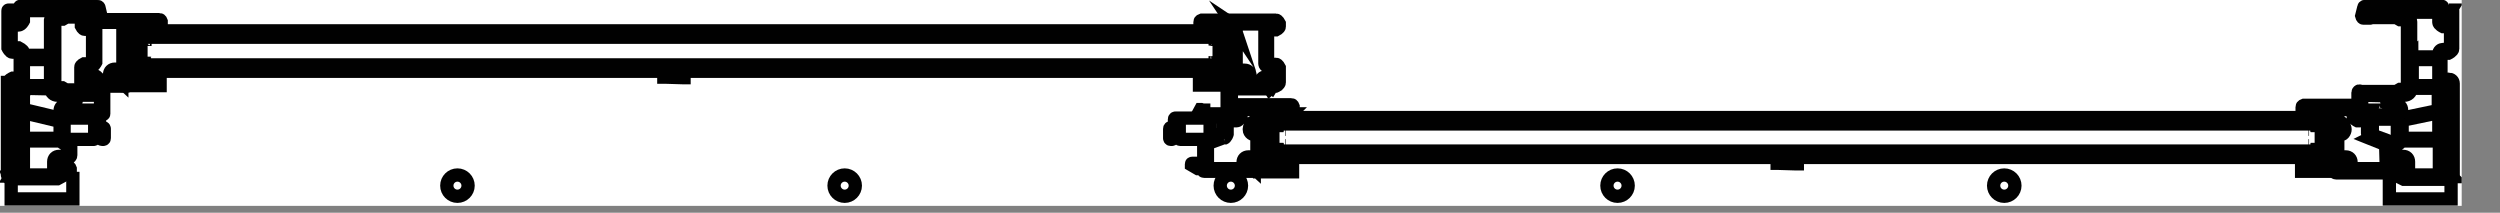 <svg width="47" height="4" viewBox="0 0 47 4" fill="none" xmlns="http://www.w3.org/2000/svg">
<rect x="0" y="0" width="47" height="4" fill="#808080" stroke="none"/>
<g clip-path="url(#clip0_1500_2)">
<rect width="46.28" height="3.87" fill="white"/>
<path d="M8.6 3.69C8.71 3.69 8.8 3.6 8.8 3.49C8.8 3.38 8.71 3.29 8.6 3.29C8.49 3.29 8.4 3.38 8.4 3.49C8.4 3.6 8.49 3.69 8.6 3.69Z" fill="white"/>
<path d="M37.68 3.69C37.79 3.69 37.88 3.6 37.88 3.49C37.88 3.38 37.79 3.29 37.68 3.29C37.569 3.29 37.48 3.38 37.48 3.49C37.48 3.6 37.569 3.69 37.68 3.69Z" fill="white"/>
<path d="M30.41 3.69C30.52 3.69 30.61 3.6 30.61 3.49C30.61 3.38 30.52 3.29 30.41 3.29C30.3 3.29 30.21 3.38 30.21 3.49C30.21 3.6 30.3 3.69 30.41 3.69Z" fill="white"/>
<path d="M23.14 3.69C23.25 3.69 23.34 3.6 23.34 3.49C23.34 3.38 23.25 3.29 23.14 3.29C23.03 3.29 22.94 3.38 22.94 3.49C22.94 3.6 23.03 3.69 23.14 3.69Z" fill="white"/>
<path d="M15.88 3.69C15.991 3.69 16.08 3.6 16.08 3.49C16.08 3.38 15.991 3.29 15.88 3.29C15.77 3.29 15.68 3.38 15.68 3.49C15.68 3.6 15.77 3.69 15.88 3.69Z" fill="white"/>
<path d="M12.84 1.46H12.86V1.34H12.48V1.45H12.5L12.83 1.46H12.84Z" fill="white"/>
<path d="M23.67 3.23C23.67 3.23 23.67 3.23 23.66 3.23H22.63C22.63 3.23 22.62 3.23 22.62 3.22V3.16C22.62 3.16 22.62 3.15 22.6 3.15H22.56C22.56 3.15 22.54 3.15 22.54 3.16V3.18H22.51L22.39 3.11V3.09C22.39 3.09 22.39 3.08 22.41 3.08H22.48L22.5 3.1H22.52L22.57 3.08H22.62C22.62 3.08 22.64 3.08 22.64 3.07V2.71C22.64 2.71 22.66 2.64 22.7 2.63H22.72H22.21C22.21 2.63 22.19 2.63 22.19 2.61V2.45H22.05V2.56H22.07V2.61C22.07 2.61 22.07 2.63 22.05 2.63H22.03C22.03 2.63 22.01 2.63 22.01 2.61V2.43C22.01 2.43 22.01 2.41 22.03 2.41H22.1V2.25C22.1 2.25 22.1 2.23 22.12 2.23H22.53C22.53 2.23 22.51 2.21 22.52 2.2V2.18L22.58 2.07H22.59H22.62H22.64V2.1L22.62 2.12V2.15H23.18C23.18 2.15 23.19 2.15 23.19 2.16C23.19 2.16 23.19 2.18 23.2 2.18H23.25C23.25 2.18 23.27 2.18 23.27 2.17V2.04C23.27 2.04 23.25 2.04 23.25 2.03V1.99C23.25 1.99 23.25 1.98 23.27 1.98H24.29C24.29 1.98 24.32 1.99 24.32 2.01V2.17C24.32 2.17 24.32 2.18 24.3 2.18H24.28C24.28 2.18 24.26 2.18 24.26 2.17H24.14V2.23H43.46V2.17H43.34C43.34 2.17 43.34 2.19 43.33 2.19H43.31C43.31 2.19 43.3 2.19 43.3 2.18V2.02C43.3 2.02 43.31 1.99 43.33 1.99H44.35C44.35 1.99 44.36 1.99 44.36 2V1.75C44.36 1.75 44.36 1.73 44.37 1.73C44.38 1.72 44.4 1.73 44.41 1.73H44.42H45.07L45.14 1.69H45.16V1.73H45.22C45.22 1.73 45.28 1.7 45.28 1.67V0.39C45.28 0.39 45.25 0.33 45.22 0.33H45.16V0.37H45.14L45.07 0.33H44.59C44.59 0.33 44.59 0.35 44.58 0.35H44.45C44.45 0.35 44.42 0.34 44.42 0.32L44.46 0.15C44.46 0.14 44.48 0.13 44.49 0.13H45.93C45.93 0.13 45.94 0.13 45.94 0.14V0.39C45.94 0.39 45.94 0.4 45.96 0.4H46.09C46.09 0.4 46.1 0.4 46.1 0.39V0.28C46.1 0.28 46.1 0.27 46.08 0.27H46.07V0.25L46.1 0.2H46.15C46.15 0.2 46.16 0.2 46.16 0.21V0.91C46.16 0.91 46.12 0.99 46.08 0.99H45.95C45.95 0.99 45.94 0.99 45.94 1V1.47C45.94 1.47 45.94 1.48 45.96 1.48H46.09C46.09 1.48 46.17 1.52 46.17 1.56V3.28C46.17 3.28 46.17 3.29 46.15 3.29H46.12L46.14 3.32H46.15C46.15 3.32 46.14 3.35 46.12 3.35H46.08V3.72H44.92V3.22H43.91C43.91 3.22 43.89 3.22 43.89 3.21H43.27V2.94H43.34H33.8V3.05H33.78L33.45 3.06H33.43V2.94H24.24H24.31V3.21H23.68L23.48 3C23.48 3 23.46 3 23.45 3L23.75 1.7C23.8 1.67 23.83 1.61 23.82 1.55V1.6H23.77V1.65H23.15V2.02H23.25V2.1H23.07V1.6H23.19C23.19 1.6 23.17 1.6 23.17 1.59H22.55V1.32H22.62H3.02V1.59H2.39C2.39 1.59 2.39 1.6 2.37 1.6H1.75V1.55C1.74 1.61 1.76 1.67 1.81 1.7H1.9C1.9 1.7 1.91 1.69 1.92 1.69C1.94 1.69 1.95 1.7 1.95 1.72V2.14C1.95 2.14 1.95 2.15 1.94 2.15H1.92C1.92 2.15 1.91 2.15 1.91 2.14H1.33V2.12L1.37 2.08V2.06C1.37 2.06 1.37 2.05 1.35 2.05H1.23C1.23 2.05 1.2 2.06 1.2 2.08V2.25C1.2 2.25 1.2 2.23 1.22 2.23H1.85C1.85 2.23 1.87 2.23 1.87 2.25V2.41H1.94C1.94 2.41 1.96 2.41 1.96 2.43V2.61C1.96 2.61 1.96 2.63 1.94 2.63H1.92C1.92 2.63 1.9 2.63 1.9 2.61V2.56H1.92V2.45H1.78V2.61C1.78 2.61 1.78 2.63 1.76 2.63H1.22C1.22 2.63 1.2 2.63 1.2 2.61C1.2 2.61 1.21 2.65 1.23 2.65H1.31C1.31 2.65 1.33 2.65 1.33 2.67V2.93C1.33 2.93 1.29 3.01 1.25 3.01H1.11C1.11 3.01 1.08 3.02 1.08 3.04V3.26H1.12L1.26 3.19V3.17C1.26 3.15 1.27 3.14 1.29 3.14C1.31 3.14 1.32 3.15 1.32 3.17V3.22H1.36V3.73H0.21V3.36H0.17C0.17 3.36 0.14 3.35 0.14 3.33H0.15L0.17 3.3H0.14C0.14 3.3 0.13 3.3 0.12 3.28V1.56H0.14C0.14 1.56 0.18 1.48 0.23 1.48H0.36C0.36 1.48 0.37 1.48 0.37 1.47V1C0.37 1 0.37 0.99 0.35 0.99H0.22C0.22 0.99 0.14 0.95 0.14 0.91V0.21C0.14 0.21 0.14 0.2 0.15 0.2H0.2L0.23 0.25V0.27H0.21C0.21 0.27 0.2 0.27 0.2 0.28V0.39H0.21C0.21 0.39 0.21 0.4 0.23 0.4H0.36C0.36 0.4 0.37 0.4 0.37 0.39V0.14C0.37 0.14 0.37 0.13 0.38 0.13H1.82C1.82 0.13 1.85 0.13 1.85 0.15L1.89 0.31C1.89 0.31 1.88 0.35 1.86 0.35H2.98C2.98 0.35 3.01 0.36 3.01 0.38V0.54C3.01 0.54 3.01 0.55 2.99 0.55H2.97C2.97 0.55 2.95 0.55 2.96 0.54V0.59H22.59V0.53C22.59 0.53 22.59 0.55 22.57 0.55H22.55C22.55 0.55 22.53 0.55 22.53 0.54V0.38C22.53 0.38 22.54 0.35 22.56 0.35H23.96C23.96 0.35 24.02 0.38 24.02 0.41V0.47C24.02 0.47 23.99 0.53 23.96 0.53H23.82C23.82 0.53 23.8 0.53 23.8 0.54V1.17C23.8 1.17 23.8 1.18 23.82 1.18H23.96C23.96 1.18 24.02 1.21 24.02 1.24V1.52C24.02 1.52 23.99 1.59 23.95 1.59H23.91V1.54H23.79" fill="white"/>
<path d="M44.92 3.23V3.74H46.08V3.37" stroke="#010101" stroke-width="0.25" stroke-miterlimit="10"/>
<path d="M30.41 3.69C30.52 3.69 30.61 3.6 30.61 3.49C30.61 3.38 30.52 3.29 30.41 3.29C30.299 3.29 30.21 3.38 30.21 3.49C30.21 3.6 30.299 3.69 30.41 3.69Z" stroke="#010101" stroke-width="0.25" stroke-miterlimit="10"/>
<path d="M0.21 3.37V3.74H1.37V3.23" stroke="#010101" stroke-width="0.25" stroke-miterlimit="10"/>
<path d="M37.68 3.69C37.79 3.69 37.88 3.6 37.88 3.49C37.88 3.38 37.79 3.29 37.68 3.29C37.569 3.29 37.48 3.38 37.48 3.49C37.48 3.6 37.569 3.69 37.68 3.69Z" stroke="#010101" stroke-width="0.25" stroke-miterlimit="10"/>
<path d="M23.14 3.69C23.25 3.69 23.34 3.6 23.34 3.49C23.34 3.38 23.25 3.29 23.14 3.29C23.029 3.29 22.94 3.38 22.94 3.49C22.94 3.6 23.029 3.69 23.14 3.69Z" stroke="#010101" stroke-width="0.25" stroke-miterlimit="10"/>
<path d="M15.88 3.69C15.99 3.69 16.08 3.6 16.08 3.49C16.08 3.38 15.99 3.29 15.88 3.29C15.77 3.29 15.68 3.38 15.68 3.49C15.68 3.6 15.77 3.69 15.88 3.69Z" stroke="#010101" stroke-width="0.25" stroke-miterlimit="10"/>
<path d="M8.6 3.69C8.71 3.69 8.8 3.6 8.8 3.49C8.8 3.38 8.71 3.29 8.6 3.29C8.489 3.29 8.4 3.38 8.4 3.49C8.4 3.6 8.489 3.69 8.6 3.69Z" stroke="#010101" stroke-width="0.25" stroke-miterlimit="10"/>
<path d="M43.65 2.35C43.65 2.35 43.7 2.37 43.7 2.4" stroke="#010101" stroke-width="0.25" stroke-miterlimit="10"/>
<path d="M43.7 2.77V2.4" stroke="#010101" stroke-width="0.25" stroke-miterlimit="10"/>
<path d="M22.17 2.44V2.6C22.17 2.6 22.17 2.62 22.19 2.62H22.73C22.73 2.62 22.75 2.62 22.75 2.6V2.24C22.75 2.24 22.75 2.22 22.73 2.22H22.1C22.1 2.22 22.08 2.22 22.08 2.24V2.4H22.01C22.01 2.4 21.99 2.4 21.99 2.42V2.6C21.99 2.6 21.99 2.62 22.01 2.62H22.03C22.03 2.62 22.05 2.62 22.05 2.6V2.55H22.03V2.44H22.17Z" stroke="#010101" stroke-width="0.25" stroke-miterlimit="10"/>
<path d="M24.16 2.78L24.13 2.81" stroke="#010101" stroke-width="0.25" stroke-miterlimit="10"/>
<path d="M43.44 2.81L43.41 2.78" stroke="#010101" stroke-width="0.25" stroke-miterlimit="10"/>
<path d="M43.65 2.81H43.44" stroke="#010101" stroke-width="0.25" stroke-miterlimit="10"/>
<path d="M24.13 2.81H23.92" stroke="#010101" stroke-width="0.25" stroke-miterlimit="10"/>
<path d="M43.69 2.77C43.69 2.77 43.67 2.81 43.65 2.81" stroke="#010101" stroke-width="0.25" stroke-miterlimit="10"/>
<path d="M23.87 2.4V2.77" stroke="#010101" stroke-width="0.25" stroke-miterlimit="10"/>
<path d="M43.44 2.82H43.65" stroke="#010101" stroke-width="0.25" stroke-miterlimit="10"/>
<path d="M23.07 1.62V2.12H23.25V2.04H23.15V1.67H23.77V1.62H23.08H23.07Z" stroke="#010101" stroke-width="0.25" stroke-miterlimit="10"/>
<path d="M23.92 2.81C23.92 2.81 23.88 2.79 23.88 2.77" stroke="#010101" stroke-width="0.25" stroke-miterlimit="10"/>
<path d="M43.69 2.4V2.77" stroke="#010101" stroke-width="0.25" stroke-miterlimit="10"/>
<path d="M43.65 2.36C43.65 2.36 43.69 2.38 43.69 2.4" stroke="#010101" stroke-width="0.25" stroke-miterlimit="10"/>
<path d="M43.44 2.36H43.65" stroke="#010101" stroke-width="0.25" stroke-miterlimit="10"/>
<path d="M43.41 2.43V2.39" stroke="#010101" stroke-width="0.25" stroke-miterlimit="10"/>
<path d="M23 2.59L22.7 2.7V3.12V3.16C22.7 3.16 22.7 3.17 22.71 3.17H23.35C23.35 3.17 23.37 3.17 23.37 3.16V3.05C23.37 2.99 23.41 2.95 23.47 2.95H23.61C23.61 2.95 23.63 2.95 23.63 2.94V2.54V2.53H23.62C23.57 2.54 23.51 2.52 23.49 2.46C23.48 2.42 23.49 2.37 23.53 2.35V2.33C23.54 2.3 23.57 2.28 23.61 2.29H23.62V2.28V2.18C23.62 2.18 23.64 2.11 23.68 2.1H23.69V2.07C23.69 2.07 23.69 2.06 23.67 2.06H23.35C23.35 2.06 23.33 2.06 23.33 2.07V2.19C23.33 2.19 23.29 2.27 23.25 2.27H23.2C23.2 2.27 23.15 2.26 23.13 2.24H23.12H23.09C23.09 2.24 23.07 2.24 23.07 2.25V2.52C23.07 2.52 23.05 2.59 23.01 2.6" stroke="#010101" stroke-width="0.25" stroke-miterlimit="10"/>
<path d="M43.73 2.84V2.33" stroke="#010101" stroke-width="0.25" stroke-miterlimit="10"/>
<path d="M43.4 2.39C43.4 2.39 43.42 2.35 43.44 2.35" stroke="#010101" stroke-width="0.25" stroke-miterlimit="10"/>
<path d="M23.88 2.4C23.88 2.4 23.9 2.36 23.92 2.36" stroke="#010101" stroke-width="0.25" stroke-miterlimit="10"/>
<path d="M43.64 2.72V2.45" stroke="#010101" stroke-width="0.25" stroke-miterlimit="10"/>
<path d="M12.84 1.46H12.86V1.34H12.48V1.45H12.5L12.83 1.46H12.84Z" stroke="#010101" stroke-width="0.25" stroke-miterlimit="10"/>
<path d="M24 1.72C23.95 1.69 23.92 1.63 23.93 1.57V1.62H23.98C23.98 1.62 24.05 1.59 24.05 1.55V1.27C24.05 1.27 24.02 1.21 23.99 1.21H23.85C23.85 1.21 23.83 1.21 23.83 1.2V0.57C23.83 0.57 23.83 0.56 23.85 0.56H23.99C23.99 0.56 24.05 0.53 24.05 0.5V0.44C24.05 0.44 24.02 0.38 23.99 0.38H22.59C22.59 0.38 22.56 0.39 22.56 0.41V0.57C22.56 0.57 22.56 0.58 22.58 0.58H22.6C22.6 0.58 22.62 0.58 22.62 0.57H23.18C23.18 0.57 23.2 0.57 23.2 0.58V1.35C23.2 1.35 23.24 1.43 23.28 1.43H23.42C23.42 1.43 23.45 1.44 23.45 1.46V1.56C23.45 1.56 23.44 1.59 23.42 1.59H23.26C23.26 1.59 23.23 1.56 23.22 1.57C23.21 1.57 23.2 1.59 23.2 1.6V1.64C23.2 1.64 23.2 1.65 23.22 1.65H23.84V1.6C23.85 1.66 23.83 1.72 23.78 1.75" stroke="#010101" stroke-width="0.25" stroke-miterlimit="10"/>
<path d="M23.92 2.36H24.13" stroke="#010101" stroke-width="0.25" stroke-miterlimit="10"/>
<path d="M43.69 2.77C43.69 2.77 43.64 2.75 43.64 2.72" stroke="#010101" stroke-width="0.25" stroke-miterlimit="10"/>
<path d="M43.46 2.33V2.35" stroke="#010101" stroke-width="0.25" stroke-miterlimit="10"/>
<path d="M24.16 2.39V2.43" stroke="#010101" stroke-width="0.25" stroke-miterlimit="10"/>
<path d="M43.64 2.45C43.64 2.45 43.66 2.4 43.69 2.4" stroke="#010101" stroke-width="0.25" stroke-miterlimit="10"/>
<path d="M22.68 0.81V0.77C22.68 0.77 22.7 0.74 22.72 0.74H22.93C22.93 0.74 22.97 0.76 22.97 0.78" stroke="#010101" stroke-width="0.25" stroke-miterlimit="10"/>
<path d="M23.83 2.33V2.84" stroke="#010101" stroke-width="0.25" stroke-miterlimit="10"/>
<path d="M43.99 3.17L44.12 3.05C44.12 3.05 44.12 3.03 44.12 3.02C44.12 3.02 44.1 3.02 44.09 3.02L43.99 3.11H43.9C43.9 3.11 43.86 3.11 43.86 3.13V3.15H43.34V2.95H43.27V3.22H43.9V3.14H43.98V3.16L43.99 3.17Z" stroke="#010101" stroke-width="0.25" stroke-miterlimit="10"/>
<path d="M24.13 2.35C24.13 2.35 24.17 2.37 24.17 2.39" stroke="#010101" stroke-width="0.25" stroke-miterlimit="10"/>
<path d="M43.82 2.16V2.97" stroke="#010101" stroke-width="0.25" stroke-miterlimit="10"/>
<path d="M22.68 1.12V1.16C22.68 1.16 22.69 1.2 22.72 1.2H22.93C22.93 1.2 22.98 1.18 22.98 1.15V0.78C22.98 0.78 22.96 0.73 22.93 0.73H22.72C22.72 0.73 22.68 0.75 22.68 0.77" stroke="#010101" stroke-width="0.25" stroke-miterlimit="10"/>
<path d="M23.92 2.82C23.92 2.82 23.87 2.8 23.87 2.77" stroke="#010101" stroke-width="0.25" stroke-miterlimit="10"/>
<path d="M43.79 2.16V2.97" stroke="#010101" stroke-width="0.25" stroke-miterlimit="10"/>
<path d="M43.89 2.16H43.79" stroke="#010101" stroke-width="0.25" stroke-miterlimit="10"/>
<path d="M23.93 2.45V2.72" stroke="#010101" stroke-width="0.25" stroke-miterlimit="10"/>
<path d="M43.83 2.97L43.89 2.91" stroke="#010101" stroke-width="0.25" stroke-miterlimit="10"/>
<path d="M22.97 1.14C22.97 1.14 22.95 1.18 22.93 1.18H22.72C22.72 1.18 22.69 1.17 22.69 1.15" stroke="#010101" stroke-width="0.25" stroke-miterlimit="10"/>
<path d="M23.93 2.72C23.93 2.72 23.91 2.77 23.88 2.77" stroke="#010101" stroke-width="0.25" stroke-miterlimit="10"/>
<path d="M24.11 2.84V2.82" stroke="#010101" stroke-width="0.25" stroke-miterlimit="10"/>
<path d="M23.88 2.4C23.88 2.4 23.93 2.42 23.93 2.45" stroke="#010101" stroke-width="0.25" stroke-miterlimit="10"/>
<path d="M23.17 0.54H23.07V1.35H23.11L23.18 1.29" stroke="#010101" stroke-width="0.25" stroke-miterlimit="10"/>
<path d="M23.45 3.05L23.58 3.17V3.15H23.68V3.23H24.3V2.96H24.23V3.16H23.72V3.14C23.72 3.14 23.69 3.11 23.67 3.11H23.58L23.48 3.03C23.48 3.03 23.46 3.03 23.45 3.03C23.45 3.03 23.45 3.05 23.45 3.06" stroke="#010101" stroke-width="0.25" stroke-miterlimit="10"/>
<path d="M0.14 2.02V3.29C0.14 3.29 0.14 3.3 0.16 3.3H0.19L0.17 3.33H0.16C0.16 3.33 0.17 3.36 0.19 3.36H0.38H1.08L1.32 3.23V3.17C1.32 3.17 1.31 3.14 1.29 3.14C1.27 3.14 1.26 3.15 1.26 3.17V3.19L1.12 3.26H1.09L1.08 3.23V3.03C1.08 3.03 1.09 3 1.11 3H1.25C1.25 3 1.33 2.96 1.33 2.92V2.66C1.33 2.66 1.33 2.64 1.31 2.64H1.23C1.23 2.64 1.2 2.63 1.2 2.61V2.07C1.2 2.07 1.21 2.04 1.23 2.04H1.35C1.35 2.04 1.36 2.04 1.37 2.05V2.07L1.33 2.11V2.13H1.91C1.91 2.13 1.91 2.15 1.92 2.15H1.94C1.94 2.15 1.95 2.15 1.95 2.14V1.72C1.95 1.72 1.94 1.69 1.92 1.69H1.9H1.89H1.24L1.17 1.65H1.15V1.69H1.09C1.09 1.69 1.03 1.66 1.03 1.63V0.38C1.03 0.38 1.06 0.32 1.09 0.32H1.16V0.36H1.18L1.25 0.32H1.73C1.73 0.32 1.73 0.34 1.74 0.34H1.87C1.87 0.34 1.9 0.33 1.9 0.31L1.86 0.14C1.86 0.13 1.84 0.12 1.83 0.12H0.38C0.38 0.12 0.37 0.12 0.37 0.13V0.38C0.37 0.38 0.37 0.39 0.36 0.39H0.23C0.23 0.39 0.21 0.39 0.21 0.38V0.27C0.21 0.27 0.21 0.26 0.22 0.26H0.24V0.24L0.21 0.19H0.16C0.16 0.19 0.15 0.19 0.15 0.2V0.9C0.15 0.9 0.19 0.98 0.23 0.98H0.36C0.36 0.98 0.37 0.98 0.38 0.99V1.46C0.38 1.46 0.38 1.47 0.37 1.47H0.24C0.24 1.47 0.15 1.51 0.15 1.55H0.14V2V2.02Z" stroke="#010101" stroke-width="0.25" stroke-miterlimit="10"/>
<path d="M1.13 2.65H0.45C0.45 2.65 0.44 2.65 0.44 2.66V3.28C0.44 3.28 0.44 3.29 0.46 3.29H1C1 3.29 1.02 3.29 1.01 3.28V3.04C1.01 2.98 1.05 2.94 1.11 2.94H1.25C1.25 2.94 1.27 2.94 1.27 2.93V2.73C1.27 2.73 1.27 2.72 1.26 2.72H1.25C1.25 2.72 1.17 2.7 1.16 2.66H1.15L1.13 2.65Z" stroke="#010101" stroke-width="0.25" stroke-miterlimit="10"/>
<path d="M23.77 1.57H23.98V1.52H23.77V1.57Z" stroke="#010101" stroke-width="0.25" stroke-miterlimit="10"/>
<path d="M23.75 2.97V2.16" stroke="#010101" stroke-width="0.25" stroke-miterlimit="10"/>
<path d="M1.78 2.56V2.44H1.92V2.55H1.9V2.6C1.9 2.6 1.9 2.62 1.92 2.62H1.94C1.94 2.62 1.96 2.62 1.96 2.6V2.42C1.96 2.42 1.96 2.4 1.94 2.4H1.87V2.24C1.87 2.24 1.87 2.22 1.85 2.22H1.22C1.22 2.22 1.2 2.22 1.2 2.24V2.6C1.2 2.6 1.2 2.62 1.22 2.62H1.76C1.76 2.62 1.78 2.62 1.78 2.6V2.55V2.56Z" stroke="#010101" stroke-width="0.25" stroke-miterlimit="10"/>
<path d="M23.74 2.97H23.78" stroke="#010101" stroke-width="0.25" stroke-miterlimit="10"/>
<path d="M1.13 2.21V2.08C1.13 2.02 1.17 1.98 1.23 1.98H1.35L1.4 1.81L1.39 1.79H1.2V1.78H1.18L1.14 1.79H1.08C1.01 1.79 0.96 1.74 0.95 1.67H0.94L0.46 1.66C0.46 1.66 0.45 1.66 0.45 1.67H0.44V2.06H0.45L1.12 2.22H1.13V2.21Z" stroke="#010101" stroke-width="0.25" stroke-miterlimit="10"/>
<path d="M0.95 1.6V1.13C0.95 1.13 0.95 1.12 0.93 1.12H0.45C0.45 1.12 0.44 1.12 0.44 1.13V1.6C0.44 1.6 0.44 1.61 0.45 1.61H0.93C0.93 1.61 0.95 1.61 0.95 1.6Z" stroke="#010101" stroke-width="0.25" stroke-miterlimit="10"/>
<path d="M23.27 1.55L23.4 1.43C23.4 1.43 23.4 1.41 23.4 1.4C23.4 1.39 23.38 1.4 23.37 1.4L23.27 1.49H23.18C23.18 1.49 23.14 1.49 23.14 1.51V1.53H22.62V1.33H22.55V1.6H23.18V1.52H23.26V1.54L23.27 1.55Z" stroke="#010101" stroke-width="0.25" stroke-miterlimit="10"/>
<path d="M23.78 2.97V2.16" stroke="#010101" stroke-width="0.25" stroke-miterlimit="10"/>
<path d="M0.95 1.06V0.38C0.95 0.38 0.97 0.29 1.01 0.27V0.21C1.01 0.21 1.01 0.2 1 0.2H0.45C0.45 0.2 0.44 0.2 0.44 0.21V0.39C0.44 0.39 0.4 0.47 0.35 0.47H0.23C0.23 0.47 0.22 0.47 0.21 0.48V0.89C0.21 0.89 0.21 0.9 0.22 0.9H0.35C0.35 0.9 0.43 0.94 0.44 0.98V1.03C0.44 1.03 0.44 1.04 0.46 1.04H0.94C0.94 1.04 0.95 1.04 0.96 1.03" stroke="#010101" stroke-width="0.25" stroke-miterlimit="10"/>
<path d="M1.78 0.19H1.07C1.07 0.19 1.05 0.19 1.06 0.2V0.23C1.06 0.23 1.06 0.24 1.08 0.24H1.19L1.21 0.25L1.25 0.24H1.73L1.78 0.26H1.81V0.24V0.19L1.78 0.18V0.19Z" stroke="#010101" stroke-width="0.25" stroke-miterlimit="10"/>
<path d="M1.44 2.06C1.44 2.06 1.44 2.07 1.45 2.07H1.87C1.87 2.07 1.89 2.07 1.89 2.06V1.8C1.89 1.8 1.89 1.79 1.88 1.79H1.47L1.46 1.8L1.41 1.97V1.99C1.41 1.99 1.46 2.03 1.46 2.06" stroke="#010101" stroke-width="0.25" stroke-miterlimit="10"/>
<path d="M0.33 3.32L0.36 3.35H0.37V3.32H0.38V3.11C0.38 3.11 0.38 3.1 0.37 3.1H0.22C0.22 3.1 0.2 3.1 0.2 3.11V3.23C0.2 3.23 0.2 3.24 0.21 3.24H0.23V3.26L0.2 3.31H0.32L0.33 3.32Z" stroke="#010101" stroke-width="0.25" stroke-miterlimit="10"/>
<path d="M0.21 2.59C0.21 2.59 0.21 2.6 0.22 2.6H0.38C0.38 2.6 0.4 2.6 0.4 2.59V2.14C0.4 2.14 0.4 2.13 0.39 2.13H0.23C0.23 2.13 0.21 2.13 0.21 2.14V2.59Z" stroke="#010101" stroke-width="0.25" stroke-miterlimit="10"/>
<path d="M0.21 2.07C0.21 2.07 0.21 2.08 0.22 2.08H0.38C0.38 2.08 0.4 2.08 0.4 2.07V1.57L0.39 1.56H0.36H0.24C0.24 1.56 0.22 1.56 0.22 1.57H0.21V2.06V2.07Z" stroke="#010101" stroke-width="0.25" stroke-miterlimit="10"/>
<path d="M23.1 0.54V1.35" stroke="#010101" stroke-width="0.25" stroke-miterlimit="10"/>
<path d="M0.38 3.02C0.38 3.02 0.4 3.02 0.4 3.01V2.67C0.4 2.67 0.4 2.66 0.38 2.66H0.22C0.22 2.66 0.21 2.66 0.2 2.67V3.01C0.2 3.01 0.2 3.02 0.22 3.02H0.38Z" stroke="#010101" stroke-width="0.25" stroke-miterlimit="10"/>
<path d="M1.82 1.72C1.77 1.69 1.74 1.63 1.75 1.57V1.62H2.38C2.38 1.62 2.4 1.62 2.4 1.61V1.57C2.4 1.57 2.39 1.54 2.37 1.54C2.36 1.54 2.35 1.54 2.34 1.56H2.18C2.18 1.56 2.15 1.56 2.15 1.54V1.44C2.15 1.44 2.16 1.41 2.18 1.41H2.31C2.31 1.41 2.39 1.37 2.4 1.33V0.56C2.4 0.56 2.4 0.55 2.42 0.55H2.98C2.98 0.55 2.98 0.57 2.99 0.57H3.01C3.01 0.57 3.03 0.57 3.03 0.56V0.4C3.03 0.4 3.02 0.37 3 0.37H1.59C1.59 0.37 1.53 0.4 1.53 0.43V0.49C1.53 0.49 1.56 0.55 1.59 0.55H1.73C1.73 0.55 1.75 0.55 1.74 0.56V1.19C1.74 1.19 1.74 1.2 1.72 1.2H1.58C1.58 1.2 1.52 1.23 1.52 1.26V1.54C1.52 1.54 1.55 1.61 1.59 1.61H1.63V1.56C1.64 1.62 1.62 1.68 1.57 1.71" stroke="#010101" stroke-width="0.25" stroke-miterlimit="10"/>
<path d="M22.6 0.59V0.53" stroke="#010101" stroke-width="0.25" stroke-miterlimit="10"/>
<path d="M2.6 0.78C2.6 0.78 2.62 0.74 2.64 0.74H2.85C2.85 0.74 2.88 0.75 2.88 0.77M2.88 0.77V0.81M2.88 0.77C2.88 0.75 2.86 0.73 2.84 0.73H2.63C2.63 0.73 2.58 0.75 2.58 0.78V1.15C2.58 1.15 2.6 1.2 2.63 1.2H2.84C2.84 1.2 2.88 1.18 2.88 1.16M2.88 1.16V1.12M2.88 1.16C2.88 1.16 2.86 1.19 2.85 1.19H2.64C2.64 1.19 2.6 1.17 2.6 1.15" stroke="#010101" stroke-width="0.25" stroke-miterlimit="10"/>
<path d="M2.65 1.09V0.79L2.6 0.78V1.15C2.6 1.15 2.65 1.13 2.65 1.1" stroke="#010101" stroke-width="0.25" stroke-miterlimit="10"/>
<path d="M2.39 1.29L2.46 1.35H2.5V0.54H2.39" stroke="#010101" stroke-width="0.25" stroke-miterlimit="10"/>
<path d="M1.59 1.57H1.8V1.52H1.59V1.57Z" stroke="#010101" stroke-width="0.25" stroke-miterlimit="10"/>
<path d="M22.97 0.53V0.59" stroke="#010101" stroke-width="0.25" stroke-miterlimit="10"/>
<path d="M2.29 1.49L2.19 1.4C2.19 1.4 2.17 1.4 2.16 1.4C2.16 1.4 2.16 1.42 2.16 1.43L2.29 1.55V1.53H2.39V1.61H3.01V1.34H2.94V1.54H2.43V1.52C2.43 1.52 2.4 1.49 2.38 1.49H2.29Z" stroke="#010101" stroke-width="0.25" stroke-miterlimit="10"/>
<path d="M2.47 1.35V0.54" stroke="#010101" stroke-width="0.25" stroke-miterlimit="10"/>
<path d="M23.67 2.91L23.73 2.97" stroke="#010101" stroke-width="0.25" stroke-miterlimit="10"/>
<path d="M2.97 0.53V0.59" stroke="#010101" stroke-width="0.25" stroke-miterlimit="10"/>
<path d="M2.59 0.59V0.53" stroke="#010101" stroke-width="0.25" stroke-miterlimit="10"/>
<path d="M23.13 0.43C23.13 0.43 23.13 0.42 23.11 0.42H22.62C22.62 0.42 22.61 0.42 22.61 0.43V0.45C22.61 0.45 22.61 0.46 22.63 0.46H23.12C23.12 0.46 23.14 0.46 23.14 0.45V0.43H23.13Z" stroke="#010101" stroke-width="0.25" stroke-miterlimit="10"/>
<path d="M23.78 2.16H23.68" stroke="#010101" stroke-width="0.25" stroke-miterlimit="10"/>
<path d="M2.43 0.43V0.45C2.43 0.45 2.43 0.46 2.44 0.46H2.93C2.93 0.46 2.95 0.46 2.95 0.45V0.43C2.95 0.43 2.95 0.42 2.94 0.42H2.45C2.45 0.42 2.43 0.42 2.43 0.43Z" stroke="#010101" stroke-width="0.25" stroke-miterlimit="10"/>
<path d="M2.38 0.46H2.39V0.43C2.39 0.43 2.39 0.42 2.38 0.42H1.6C1.6 0.42 1.58 0.42 1.58 0.43V0.45C1.58 0.45 1.58 0.46 1.6 0.46H1.72C1.72 0.46 1.8 0.5 1.8 0.54V1.17C1.8 1.17 1.76 1.25 1.71 1.25H1.59C1.59 1.25 1.57 1.25 1.57 1.26V1.41C1.57 1.41 1.57 1.42 1.58 1.42H1.78C1.78 1.42 1.85 1.45 1.85 1.49C1.85 1.49 1.85 1.52 1.87 1.52H2.04C2.04 1.52 2.06 1.52 2.06 1.51V1.4C2.06 1.34 2.1 1.3 2.16 1.3H2.29C2.29 1.3 2.31 1.3 2.31 1.29V0.52C2.31 0.52 2.33 0.45 2.37 0.44" stroke="#010101" stroke-width="0.25" stroke-miterlimit="10"/>
<path d="M2.55 0.7V1.21" stroke="#010101" stroke-width="0.25" stroke-miterlimit="10"/>
<path d="M2.83 0.73V0.71" stroke="#010101" stroke-width="0.25" stroke-miterlimit="10"/>
<path d="M23.18 0.46C23.18 0.46 23.24 0.5 23.24 0.54V1.31C23.24 1.31 23.24 1.32 23.26 1.32H23.4C23.46 1.32 23.5 1.36 23.5 1.42V1.53C23.5 1.53 23.5 1.54 23.52 1.54H23.7C23.7 1.54 23.71 1.54 23.71 1.53C23.71 1.48 23.74 1.45 23.78 1.45H23.98C23.98 1.45 24 1.45 24 1.44V1.29C24 1.29 24 1.28 23.98 1.28H23.86C23.86 1.28 23.78 1.24 23.78 1.2V0.57C23.78 0.57 23.82 0.49 23.86 0.49H23.98C23.98 0.49 24 0.49 24 0.48V0.46C24 0.46 24 0.45 23.99 0.45H23.21C23.21 0.45 23.19 0.45 23.19 0.46L23.2 0.49L23.18 0.46Z" stroke="#010101" stroke-width="0.25" stroke-miterlimit="10"/>
<path d="M2.83 1.22V1.2" stroke="#010101" stroke-width="0.25" stroke-miterlimit="10"/>
<path d="M1.13 2.59V2.28H1.12L0.45 2.12H0.44V2.13V2.59C0.44 2.59 0.44 2.6 0.46 2.6H1.13C1.13 2.6 1.15 2.6 1.14 2.59" stroke="#010101" stroke-width="0.25" stroke-miterlimit="10"/>
<path d="M23.01 1.22V0.71" stroke="#010101" stroke-width="0.25" stroke-miterlimit="10"/>
<path d="M23.54 2.37C23.54 2.37 23.5 2.42 23.51 2.44C23.51 2.47 23.55 2.48 23.57 2.47C23.6 2.47 23.61 2.43 23.6 2.41C23.6 2.41 23.6 2.41 23.6 2.4V2.35V2.33H23.58H23.56V2.36L23.54 2.37Z" stroke="#010101" stroke-width="0.25" stroke-miterlimit="10"/>
<path d="M22.74 0.7V0.72" stroke="#010101" stroke-width="0.25" stroke-miterlimit="10"/>
<path d="M22.74 1.19V1.21" stroke="#010101" stroke-width="0.25" stroke-miterlimit="10"/>
<path d="M46.08 0.19L46.05 0.24V0.26H46.06C46.06 0.26 46.08 0.26 46.08 0.27V0.38C46.08 0.38 46.08 0.39 46.07 0.39H45.94C45.94 0.39 45.92 0.39 45.92 0.38V0.13C45.92 0.13 45.92 0.12 45.91 0.12H44.47C44.47 0.12 44.44 0.12 44.44 0.14L44.4 0.3C44.4 0.3 44.41 0.34 44.43 0.34H44.56C44.56 0.34 44.57 0.34 44.57 0.33H45.05L45.12 0.37H45.14V0.33H45.2C45.2 0.33 45.26 0.36 45.26 0.39V1.66C45.26 1.66 45.23 1.72 45.2 1.72H45.14V1.68H45.12L45.05 1.72H44.38C44.38 1.72 44.35 1.7 44.34 1.72C44.34 1.72 44.33 1.73 44.33 1.74V2.16C44.33 2.16 44.33 2.17 44.34 2.17H44.36C44.36 2.17 44.37 2.17 44.37 2.16H44.94V2.14L44.9 2.1V2.08C44.9 2.08 44.9 2.07 44.92 2.07H45.04C45.04 2.07 45.07 2.08 45.07 2.1V2.64C45.07 2.64 45.06 2.67 45.04 2.67H44.96C44.96 2.67 44.94 2.67 44.94 2.69V2.95C44.94 2.95 44.98 3.03 45.02 3.03H45.16C45.16 3.03 45.19 3.04 45.19 3.06V3.28H45.15L45.01 3.21V3.19C45.01 3.19 45 3.16 44.98 3.16C44.96 3.16 44.95 3.17 44.95 3.19V3.24V3.25L45.19 3.37H45.89H46.07C46.09 3.37 46.1 3.36 46.1 3.34H46.09L46.07 3.31H46.1C46.1 3.31 46.12 3.31 46.12 3.29V1.57C46.12 1.52 46.08 1.49 46.04 1.49H45.91C45.91 1.49 45.89 1.49 45.89 1.48V1.01C45.89 1.01 45.89 1 45.9 1H46.03C46.03 1 46.11 0.96 46.11 0.92V0.2C46.11 0.2 46.11 0.19 46.09 0.19H46.04H46.08Z" stroke="#010101" stroke-width="0.25" stroke-miterlimit="10"/>
<path d="M24.25 2.16C24.25 2.16 24.25 2.17 24.27 2.17H24.29C24.29 2.17 24.31 2.17 24.31 2.16V2C24.31 2 24.3 1.97 24.28 1.97H23.26C23.26 1.97 23.24 1.97 23.24 1.98V2.02C23.24 2.02 23.24 2.03 23.26 2.03V2.16C23.26 2.16 23.26 2.17 23.24 2.17H23.19C23.19 2.17 23.18 2.17 23.18 2.16C23.18 2.16 23.18 2.14 23.17 2.14H22.61V2.11L22.63 2.09V2.07H22.61L22.58 2.06H22.57L22.51 2.17V2.19C22.51 2.19 22.51 2.2 22.52 2.2H22.98C22.98 2.2 22.99 2.2 22.99 2.21V2.49L22.69 2.61C22.66 2.62 22.63 2.65 22.63 2.69V3.05C22.63 3.05 22.63 3.06 22.62 3.06H22.57L22.52 3.08H22.5L22.48 3.07H22.42C22.42 3.07 22.4 3.07 22.4 3.08V3.1L22.52 3.17H22.55V3.15C22.55 3.15 22.55 3.14 22.57 3.14H22.61C22.61 3.14 22.62 3.14 22.62 3.15V3.21C22.62 3.21 22.62 3.22 22.64 3.22H23.67C23.67 3.22 23.69 3.22 23.69 3.21V3.17C23.69 3.17 23.68 3.14 23.66 3.14C23.65 3.14 23.64 3.14 23.63 3.16H23.62H23.47C23.45 3.16 23.44 3.15 23.44 3.13V3.03C23.44 3.03 23.45 3 23.47 3H23.61C23.61 3 23.69 2.96 23.69 2.92V2.15C23.69 2.15 23.69 2.14 23.71 2.14H24.27L24.25 2.16Z" stroke="#010101" stroke-width="0.25" stroke-miterlimit="10"/>
<path d="M22.97 1.14V0.77H22.93L22.92 0.82V1.09C22.92 1.09 22.94 1.14 22.97 1.14Z" stroke="#010101" stroke-width="0.25" stroke-miterlimit="10"/>
<path d="M45.16 2.65H45.15C45.15 2.65 45.1 2.72 45.06 2.72H45.05C45.05 2.72 45.03 2.72 45.03 2.73V2.93C45.03 2.93 45.03 2.94 45.05 2.94H45.18C45.24 2.94 45.28 2.98 45.28 3.04V3.28C45.28 3.28 45.28 3.29 45.3 3.29H45.84C45.84 3.29 45.86 3.29 45.86 3.28V2.66C45.86 2.66 45.86 2.65 45.85 2.65H45.17H45.16Z" stroke="#010101" stroke-width="0.25" stroke-miterlimit="10"/>
<path d="M44.57 2.59C44.57 2.59 44.51 2.55 44.51 2.51V2.24C44.51 2.24 44.51 2.23 44.49 2.23H44.44C44.44 2.23 44.4 2.27 44.37 2.27H44.32C44.32 2.27 44.24 2.23 44.24 2.19V2.07C44.24 2.07 44.24 2.06 44.22 2.06H43.9C43.9 2.06 43.88 2.06 43.88 2.07L43.89 2.1C43.93 2.11 43.95 2.14 43.95 2.18V2.28L43.96 2.29C43.99 2.29 44.03 2.3 44.04 2.33V2.35C44.09 2.38 44.1 2.44 44.07 2.49C44.05 2.53 44 2.54 43.96 2.53H43.95V2.54V2.94C43.95 2.94 43.95 2.95 43.96 2.95H44.1C44.16 2.95 44.2 2.99 44.2 3.05V3.16C44.2 3.16 44.2 3.17 44.21 3.17H44.85C44.85 3.17 44.86 3.17 44.86 3.16V3.08L44.85 2.72L44.55 2.6L44.57 2.59Z" stroke="#010101" stroke-width="0.25" stroke-miterlimit="10"/>
<path d="M24.12 2.21V2.15" stroke="#010101" stroke-width="0.25" stroke-miterlimit="10"/>
<path d="M24.11 2.35V2.33" stroke="#010101" stroke-width="0.25" stroke-miterlimit="10"/>
<path d="M45.15 2.59C45.15 2.59 45.15 2.6 45.16 2.6H45.83C45.83 2.6 45.85 2.6 45.85 2.59V2.13L45.84 2.12L45.17 2.26H45.16V2.59H45.15Z" stroke="#010101" stroke-width="0.25" stroke-miterlimit="10"/>
<path d="M45.15 2.21L45.16 2.22L45.83 2.08H45.84V1.67C45.84 1.67 45.84 1.66 45.83 1.66H45.33C45.33 1.74 45.27 1.79 45.2 1.79H45.14L45.1 1.78H45.08H45.05H44.9H44.89V1.8L44.94 1.96H44.95L45.05 1.97C45.11 1.97 45.15 2.01 45.15 2.07V2.2V2.21Z" stroke="#010101" stroke-width="0.25" stroke-miterlimit="10"/>
<path d="M24.13 2.36L24.16 2.39" stroke="#010101" stroke-width="0.25" stroke-miterlimit="10"/>
<path d="M45.34 1.6C45.34 1.6 45.34 1.61 45.35 1.61H45.83C45.83 1.61 45.85 1.61 45.85 1.6V1.13C45.85 1.13 45.85 1.12 45.84 1.12H45.36C45.36 1.12 45.35 1.12 45.35 1.13V1.6H45.34Z" stroke="#010101" stroke-width="0.25" stroke-miterlimit="10"/>
<path d="M45.34 1.06C45.34 1.06 45.34 1.07 45.35 1.07H45.83C45.83 1.07 45.85 1.07 45.85 1.06V1.01C45.85 0.96 45.89 0.93 45.93 0.93H46.06C46.06 0.93 46.07 0.93 46.07 0.92V0.51C46.07 0.51 46.07 0.5 46.06 0.5H45.93C45.93 0.5 45.85 0.46 45.85 0.42V0.24C45.85 0.24 45.85 0.23 45.83 0.23H45.28C45.28 0.23 45.26 0.23 45.26 0.24V0.29C45.26 0.29 45.32 0.37 45.32 0.41V1.08L45.34 1.06Z" stroke="#010101" stroke-width="0.25" stroke-miterlimit="10"/>
<path d="M24.16 2.43H24.17" stroke="#010101" stroke-width="0.25" stroke-miterlimit="10"/>
<path d="M44.51 0.19H44.5L44.49 0.25L44.5 0.27H44.52L44.57 0.25H45.09V0.26H45.11L45.15 0.25H45.22C45.22 0.25 45.23 0.25 45.23 0.24V0.21C45.23 0.21 45.23 0.2 45.22 0.2H44.51V0.19Z" stroke="#010101" stroke-width="0.25" stroke-miterlimit="10"/>
<path d="M44.85 2.06C44.85 2.06 44.87 2 44.89 1.99V1.97L44.84 1.8H44.83L44.42 1.79C44.42 1.79 44.4 1.79 44.4 1.8V2.06C44.4 2.06 44.4 2.07 44.41 2.07H44.83C44.83 2.07 44.84 2.07 44.84 2.06" stroke="#010101" stroke-width="0.25" stroke-miterlimit="10"/>
<path d="M43.79 2.97H43.83" stroke="#010101" stroke-width="0.25" stroke-miterlimit="10"/>
<path d="M24.17 2.43V2.39" stroke="#010101" stroke-width="0.25" stroke-miterlimit="10"/>
<path d="M46.08 3.31L46.05 3.26V3.24H46.07C46.07 3.24 46.09 3.24 46.09 3.23V3.11C46.09 3.11 46.09 3.1 46.08 3.1H45.93C45.93 3.1 45.92 3.1 45.92 3.11V3.32H45.93V3.35H45.94L45.97 3.32H46.09L46.08 3.31Z" stroke="#010101" stroke-width="0.25" stroke-miterlimit="10"/>
<path d="M46.07 2.59V2.14C46.07 2.14 46.07 2.13 46.06 2.13H45.9C45.9 2.13 45.88 2.13 45.88 2.14V2.59C45.88 2.59 45.88 2.6 45.9 2.6H46.06C46.06 2.6 46.07 2.6 46.07 2.59Z" stroke="#010101" stroke-width="0.25" stroke-miterlimit="10"/>
<path d="M44.02 2.37V2.34C44.02 2.34 44 2.33 43.99 2.34H43.97C43.97 2.34 43.96 2.36 43.97 2.36V2.39C43.97 2.39 43.96 2.46 43.98 2.47C44 2.49 44.03 2.48 44.05 2.46C44.07 2.44 44.06 2.41 44.04 2.39C44.04 2.39 44.04 2.39 44.03 2.39L44.02 2.37Z" stroke="#010101" stroke-width="0.25" stroke-miterlimit="10"/>
<path d="M24.17 2.78C24.17 2.78 24.15 2.82 24.13 2.82" stroke="#010101" stroke-width="0.25" stroke-miterlimit="10"/>
<path d="M46.07 2.07V1.58C46.07 1.58 46.07 1.57 46.06 1.57H45.91H45.9V2.08C45.9 2.08 45.9 2.09 45.91 2.09H46.07C46.07 2.09 46.08 2.09 46.08 2.08" stroke="#010101" stroke-width="0.25" stroke-miterlimit="10"/>
<path d="M45.9 3.02H46.06C46.06 3.02 46.07 3.02 46.07 3.01V2.67C46.07 2.67 46.07 2.66 46.06 2.66H45.9C45.9 2.66 45.88 2.66 45.88 2.67V3.01C45.88 3.01 45.88 3.02 45.9 3.02Z" stroke="#010101" stroke-width="0.25" stroke-miterlimit="10"/>
<path d="M43.46 2.82V2.84" stroke="#010101" stroke-width="0.25" stroke-miterlimit="10"/>
<path d="M33.77 3.08H33.79V2.96H33.41V3.07H33.43L33.76 3.08H33.77Z" stroke="#010101" stroke-width="0.25" stroke-miterlimit="10"/>
<path d="M24.17 2.78V2.74" stroke="#010101" stroke-width="0.25" stroke-miterlimit="10"/>
<path d="M44.32 2.04C44.32 2.04 44.34 2.04 44.34 2.03V1.99C44.34 1.99 44.34 1.98 44.33 1.98H43.31C43.31 1.98 43.28 1.99 43.28 2.01V2.17C43.28 2.17 43.28 2.18 43.29 2.18H43.31C43.31 2.18 43.32 2.18 43.32 2.17H43.88C43.88 2.17 43.9 2.17 43.9 2.18V2.95C43.9 2.95 43.94 3.03 43.98 3.03H44.12C44.12 3.03 44.15 3.04 44.15 3.06V3.16C44.15 3.16 44.14 3.19 44.12 3.19H43.96C43.96 3.19 43.93 3.16 43.92 3.17C43.91 3.17 43.9 3.19 43.9 3.2V3.24C43.9 3.24 43.9 3.25 43.92 3.25H44.95C44.95 3.25 44.97 3.25 44.97 3.24V3.18C44.97 3.18 44.97 3.17 44.98 3.17H45.02C45.02 3.17 45.04 3.17 45.04 3.18V3.2H45.07L45.19 3.13V3.11C45.19 3.11 45.19 3.1 45.18 3.1H45.11L45.09 3.12H45.07L45.02 3.1H44.97C44.97 3.1 44.96 3.1 44.96 3.09V2.73C44.96 2.73 44.94 2.66 44.9 2.65L44.6 2.54V2.25C44.6 2.25 44.6 2.24 44.61 2.24H45.07C45.07 2.24 45.08 2.24 45.08 2.23V2.21L45.02 2.1H45.01H44.98H44.97V2.13L44.99 2.15V2.18H44.44C44.44 2.18 44.42 2.18 44.42 2.19C44.42 2.19 44.42 2.21 44.41 2.21H44.36C44.36 2.21 44.35 2.21 44.35 2.2V2.07L44.32 2.04Z" stroke="#010101" stroke-width="0.25" stroke-miterlimit="10"/>
<path d="M43.44 2.15V2.21" stroke="#010101" stroke-width="0.25" stroke-miterlimit="10"/>
<path d="M24.13 2.35H23.92" stroke="#010101" stroke-width="0.25" stroke-miterlimit="10"/>
<path d="M43.41 2.39L43.44 2.36" stroke="#010101" stroke-width="0.25" stroke-miterlimit="10"/>
<path d="M43.7 2.77C43.7 2.77 43.68 2.82 43.65 2.82" stroke="#010101" stroke-width="0.25" stroke-miterlimit="10"/>
<path d="M43.4 2.43H43.41" stroke="#010101" stroke-width="0.25" stroke-miterlimit="10"/>
<path d="M24.17 2.74H24.16" stroke="#010101" stroke-width="0.25" stroke-miterlimit="10"/>
<path d="M23.88 2.77V2.4" stroke="#010101" stroke-width="0.25" stroke-miterlimit="10"/>
<path d="M43.4 2.39V2.43" stroke="#010101" stroke-width="0.25" stroke-miterlimit="10"/>
<path d="M43.44 2.82C43.44 2.82 43.4 2.8 43.4 2.78" stroke="#010101" stroke-width="0.25" stroke-miterlimit="10"/>
<path d="M24.16 2.74V2.78" stroke="#010101" stroke-width="0.25" stroke-miterlimit="10"/>
<path d="M23.92 2.82H24.13" stroke="#010101" stroke-width="0.25" stroke-miterlimit="10"/>
<path d="M43.4 2.74V2.78" stroke="#010101" stroke-width="0.25" stroke-miterlimit="10"/>
<path d="M43.65 2.35H43.44" stroke="#010101" stroke-width="0.25" stroke-miterlimit="10"/>
<path d="M23.87 2.4C23.87 2.4 23.89 2.35 23.92 2.35" stroke="#010101" stroke-width="0.25" stroke-miterlimit="10"/>
<path d="M43.41 2.74H43.4" stroke="#010101" stroke-width="0.25" stroke-miterlimit="10"/>
<path d="M43.41 2.78V2.74" stroke="#010101" stroke-width="0.25" stroke-miterlimit="10"/>
<path d="M25.21 2.33H43.77V2.21H23.8V2.33H25.21Z" stroke="#010101" stroke-width="0.25" stroke-miterlimit="10"/>
<path d="M25.21 2.96H43.77V2.84H23.8V2.96H25.21Z" stroke="#010101" stroke-width="0.25" stroke-miterlimit="10"/>
<path d="M3.93 0.7H23.05V0.58H2.52V0.7H3.93Z" stroke="#010101" stroke-width="0.25" stroke-miterlimit="10"/>
<path d="M3.93 1.34H23.05V1.22H2.52V1.34H3.93Z" stroke="#010101" stroke-width="0.25" stroke-miterlimit="10"/>
</g>
<defs>
<clipPath id="clip0_1500_2">
<rect width="46.28" height="3.87" fill="white"/>
</clipPath>
</defs>
</svg>
